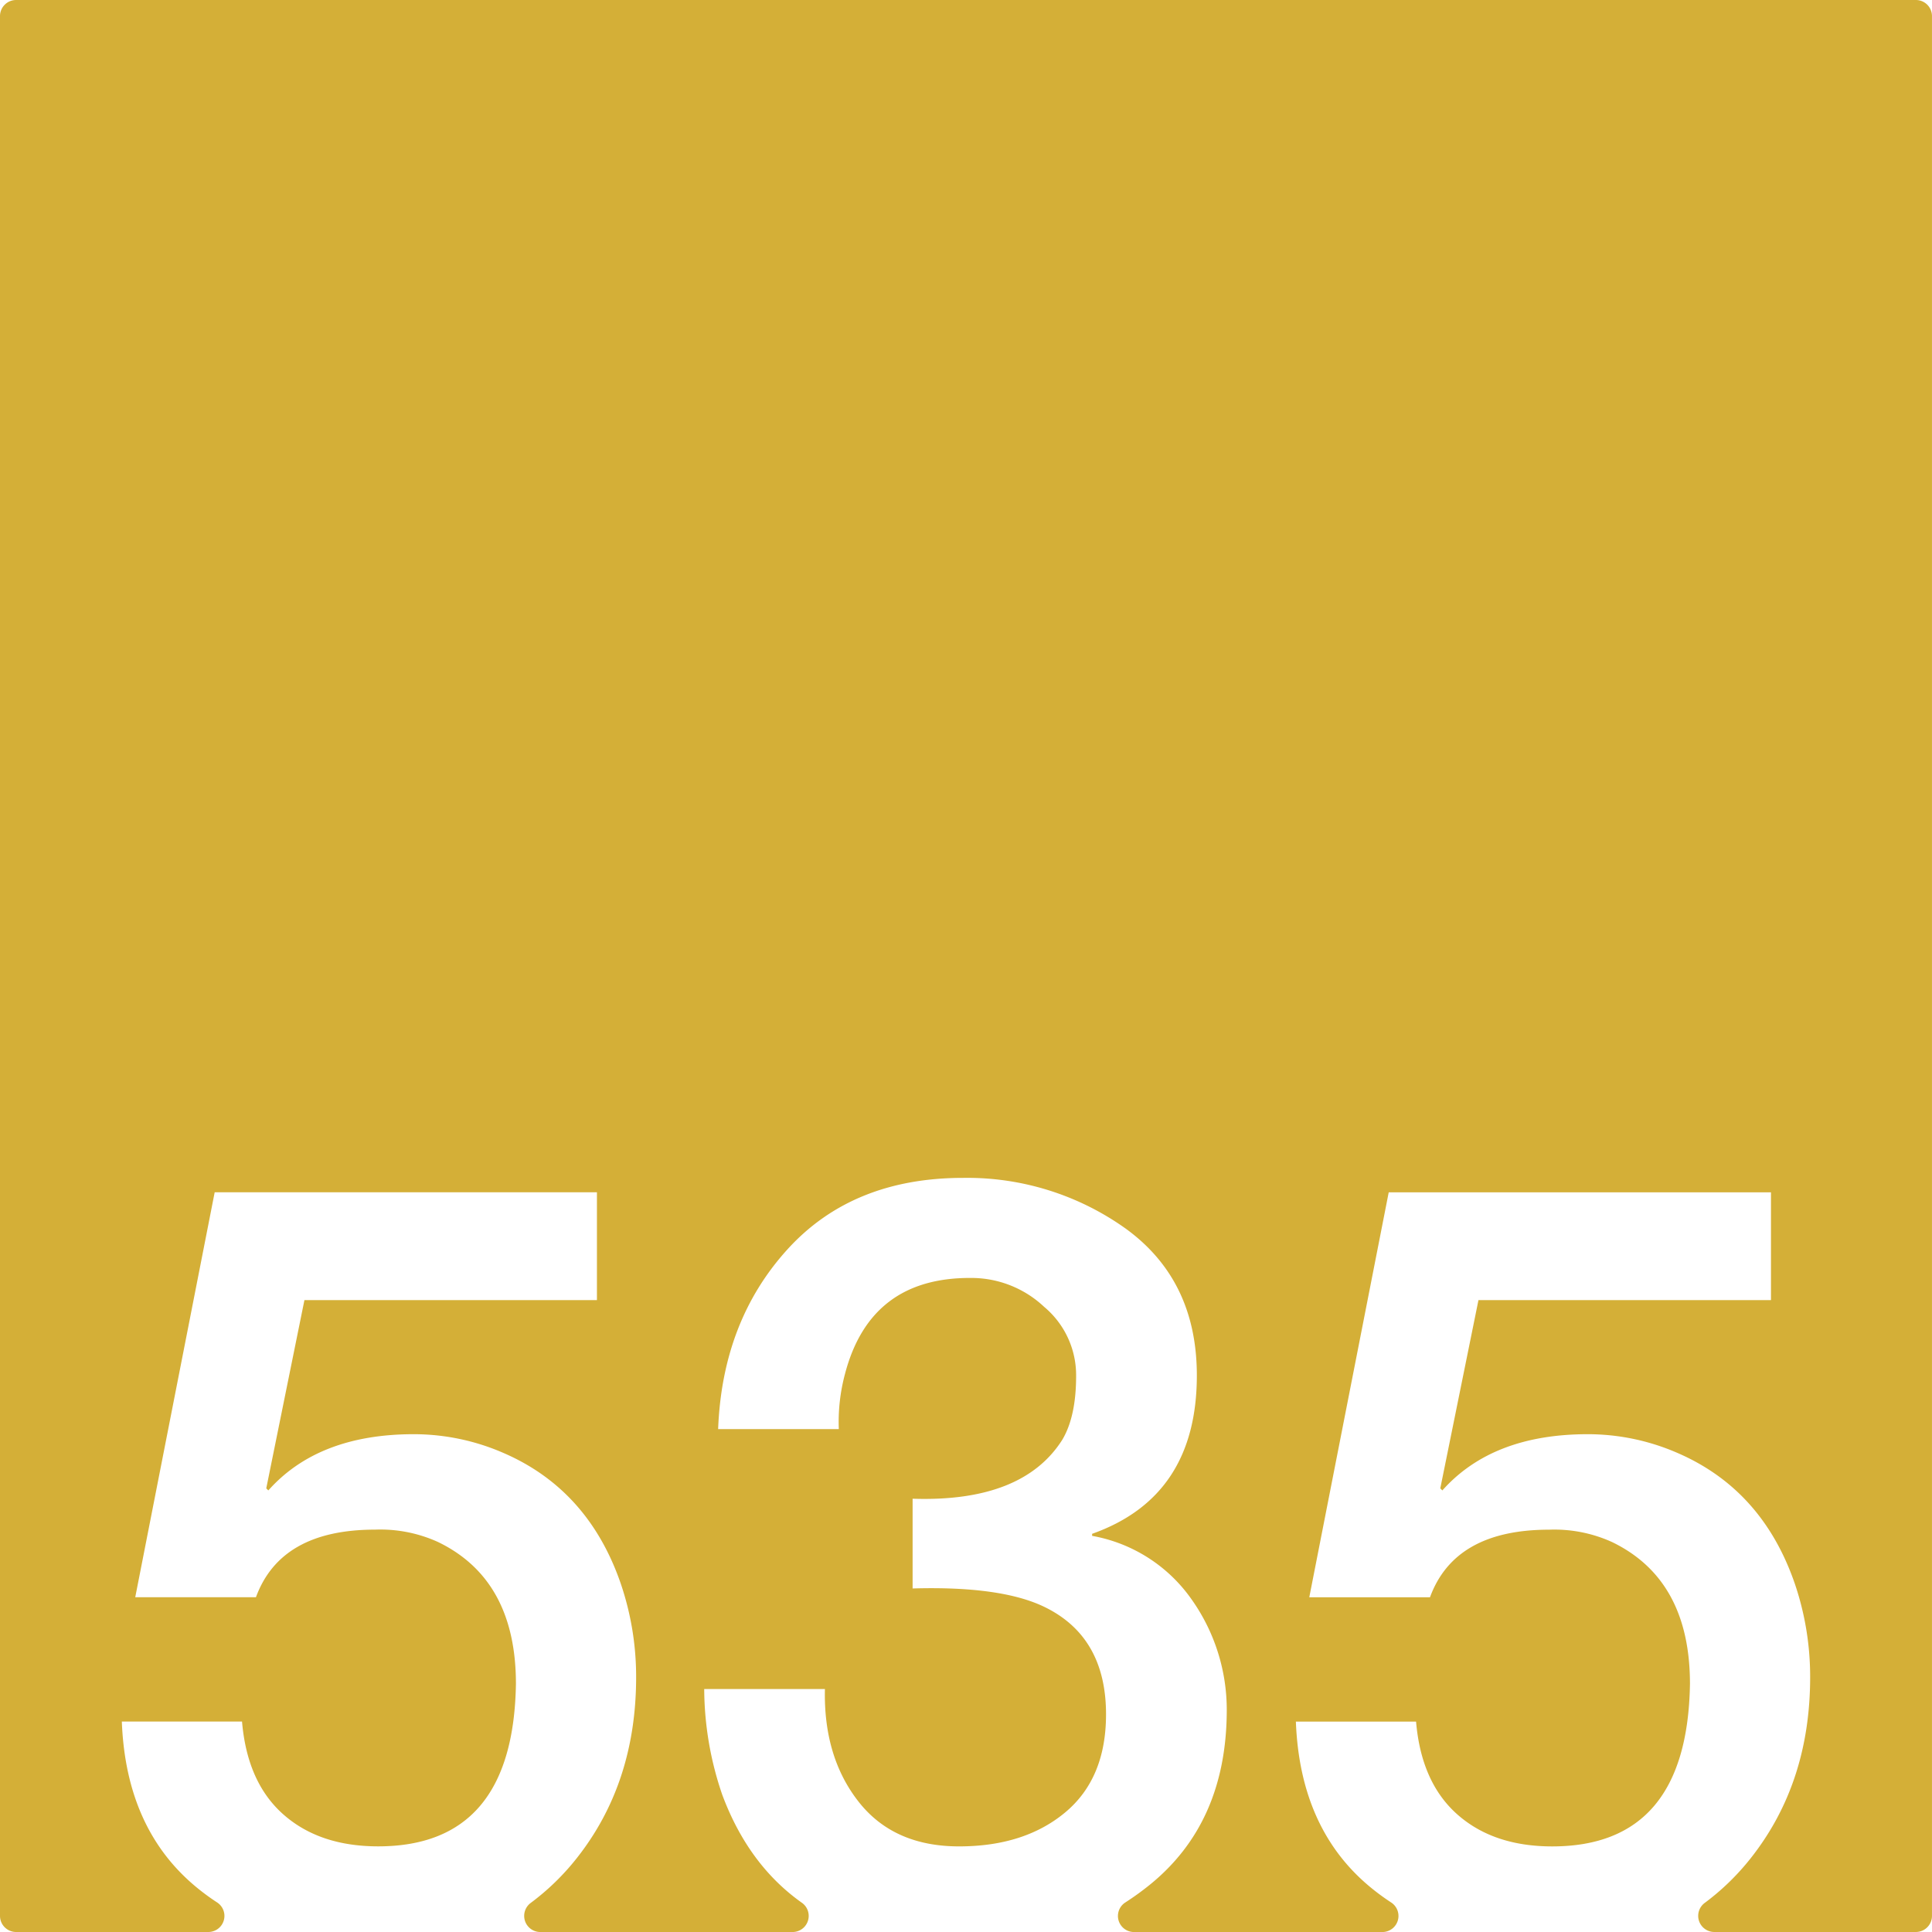 <svg xmlns="http://www.w3.org/2000/svg" width="120mm" height="120mm" viewBox="0 0 340.158 340.157">
  <g id="Zimmernummer">
      <g id="Z-03-535-M">
        <path fill="#D4AF37" stroke="none" d="M337.323,0H2.835A2.835,2.835,0,0,0,0,2.835V337.323a2.834,2.834,0,0,0,2.834,2.834H36.685a2.831,2.831,0,0,0,1.525-5.215,40.634,40.634,0,0,1-3.317-2.414Q22.178,322.267,21.451,303.1H42.613q.906,10.716,7.266,16.347t16.711,5.631q23.791,0,24.248-28.607,0-18.346-13.713-24.977a24.55,24.55,0,0,0-11.08-2.18q-16.62,0-20.981,11.9H23.812l13.987-71.3h67.3V228.9H53.6l-6.721,33.149.363.363q8.81-9.9,25.611-9.9a39.509,39.509,0,0,1,15.713,3.269q14.986,6.448,20.707,22.977A50.87,50.87,0,0,1,112,295.292q0,18.713-10.535,31.969a42.824,42.824,0,0,1-8.055,7.8,2.84,2.84,0,0,0,1.727,5.1h44.417a2.835,2.835,0,0,0,1.6-5.172Q131.765,328.33,127.166,316a57.906,57.906,0,0,1-3.178-18.617H145.24q-.272,11.9,5.9,19.8t17.711,7.9q11.53,0,18.708-5.994t7.174-17.256q0-13.623-10.806-18.891-7.629-3.723-23.25-3.269v-15.8q19.344.636,26.338-10.353,2.451-4.087,2.451-11.262a15.674,15.674,0,0,0-5.631-12.17,18.688,18.688,0,0,0-12.9-5.086q-17.709-.089-22.16,16.893a32.635,32.635,0,0,0-1.09,9.718H126.439q.728-18.981,12.17-31.605t30.971-12.625a47.992,47.992,0,0,1,28.7,8.992q12.443,9.083,12.442,25.793,0,21.343-18.436,27.881v.363a27.213,27.213,0,0,1,17.438,11.08,33.617,33.617,0,0,1,6.265,19.8q-.09,19.709-13.623,30.608a49.023,49.023,0,0,1-4.247,3.063,2.828,2.828,0,0,0,1.547,5.2h43.727a2.831,2.831,0,0,0,1.525-5.215,40.634,40.634,0,0,1-3.317-2.414q-12.715-10.262-13.442-29.425H249.32q.906,10.716,7.266,16.347t16.711,5.631q23.791,0,24.248-28.607,0-18.346-13.713-24.977a24.55,24.55,0,0,0-11.08-2.18q-16.62,0-20.981,11.9H230.52l13.986-71.3h67.3V228.9h-51.5l-6.721,33.149.363.363q8.81-9.9,25.611-9.9a39.509,39.509,0,0,1,15.713,3.269q14.987,6.448,20.707,22.977a50.87,50.87,0,0,1,2.725,16.529q0,18.713-10.535,31.969a42.824,42.824,0,0,1-8.055,7.8,2.84,2.84,0,0,0,1.727,5.1h35.479a2.835,2.835,0,0,0,2.835-2.835V2.835A2.835,2.835,0,0,0,337.323,0Z"/>
      </g>
    </g>
</svg>
